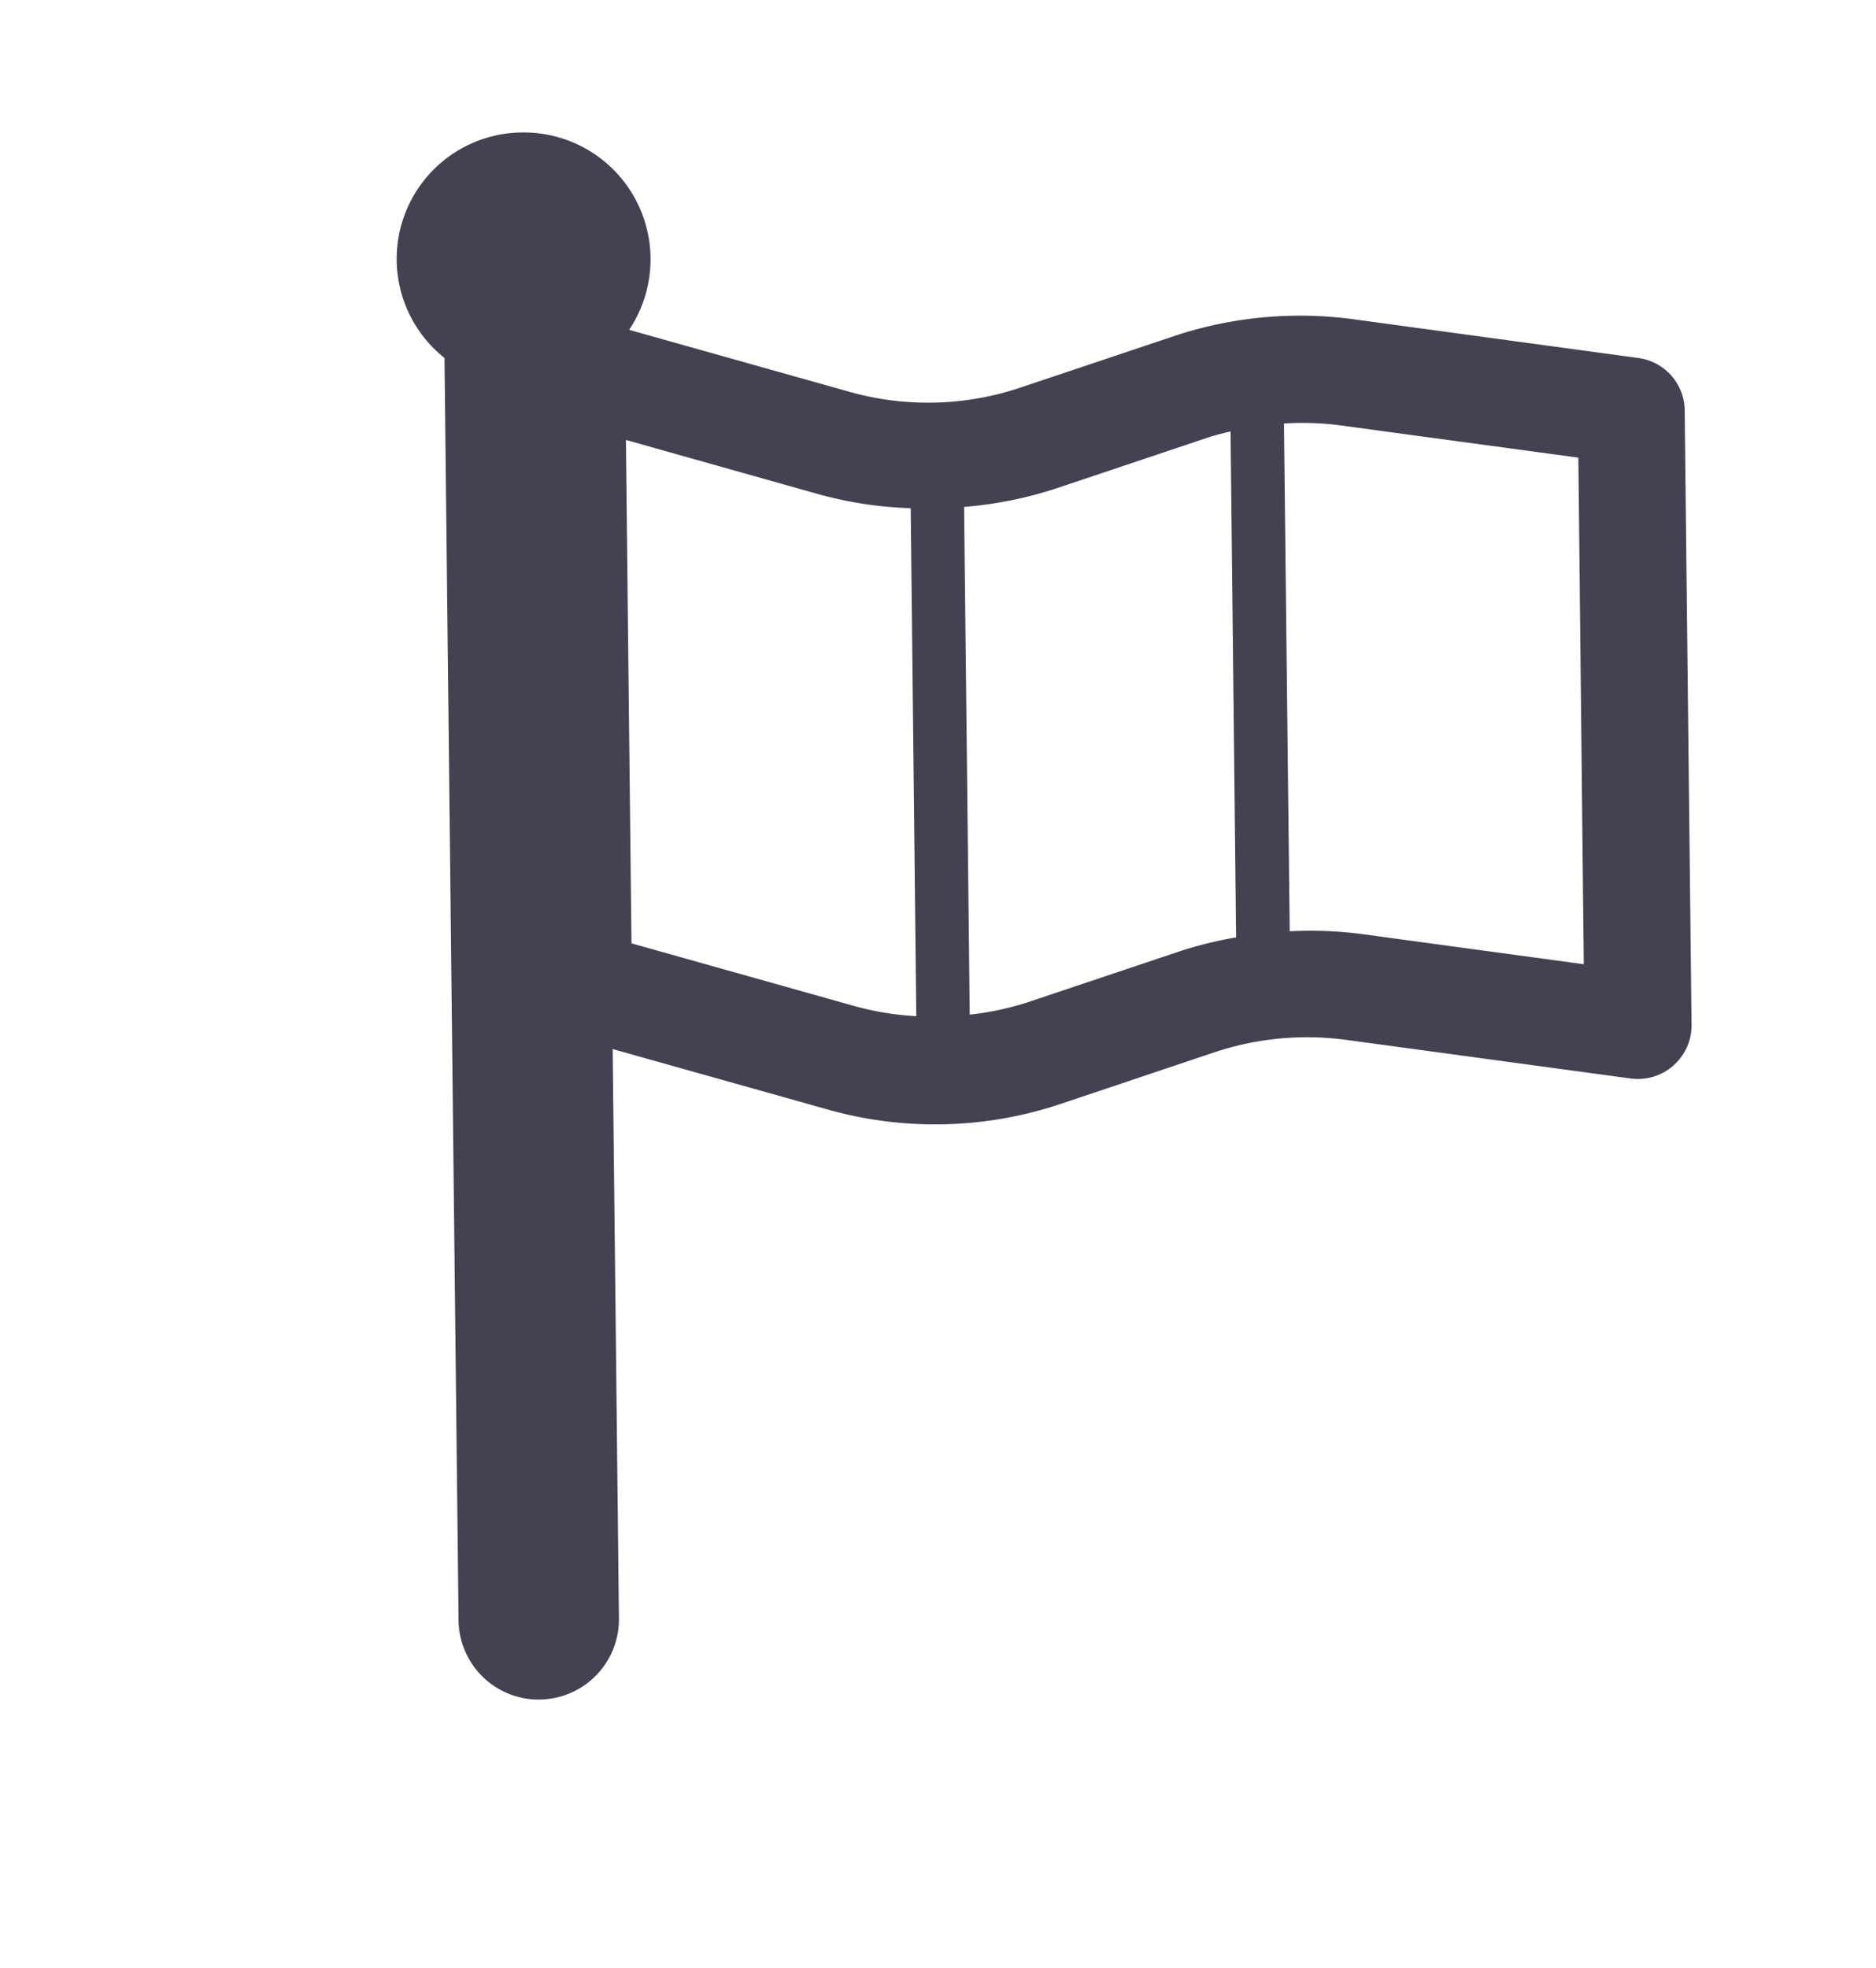 <svg xmlns="http://www.w3.org/2000/svg" width="33.432" height="35.068" viewBox="0 0 33.432 35.068">
  <g id="national-flag" transform="translate(8.38) rotate(17)">
    <g id="Group_37201" data-name="Group 37201" transform="translate(0 0)">
      <g id="Icons_1_">
        <path id="Path_39149" data-name="Path 39149" d="M26.153,11.1,22.835.665a.952.952,0,0,0-1.06-.652L16.713.838a7.105,7.105,0,0,0-2.977,1.228L11.4,3.734A5.168,5.168,0,0,1,8.5,4.7l-4.074.092a2.26,2.26,0,0,0-2.85-2.806,2.253,2.253,0,0,0-.15,4.247L8.24,27.664a1.429,1.429,0,0,0,1.362,1,1.38,1.38,0,0,0,.433-.068,1.429,1.429,0,0,0,.93-1.795L7.892,17.132l3.97-.09a7.048,7.048,0,0,0,3.963-1.318l2.335-1.669a5.22,5.22,0,0,1,2.177-.9l5.061-.826a.958.958,0,0,0,.756-1.228ZM11.819,15.139l-4.157.094L4.945,6.685l3.6-.08a7,7,0,0,0,1.609-.241l2.741,8.626A5.188,5.188,0,0,1,11.819,15.139Zm2.9-.965a5.189,5.189,0,0,1-.921.511L11.057,6.064a7.135,7.135,0,0,0,1.449-.778l2.337-1.669c.116-.083.239-.155.362-.228l2.73,8.592a7.106,7.106,0,0,0-.883.527Zm5.312-2.9a7.049,7.049,0,0,0-1.214.324L16.074,2.976a5.156,5.156,0,0,1,.947-.258l4.248-.694L24,10.627Z" fill="#444251"/>
      </g>
    </g>
  </g>
</svg>
